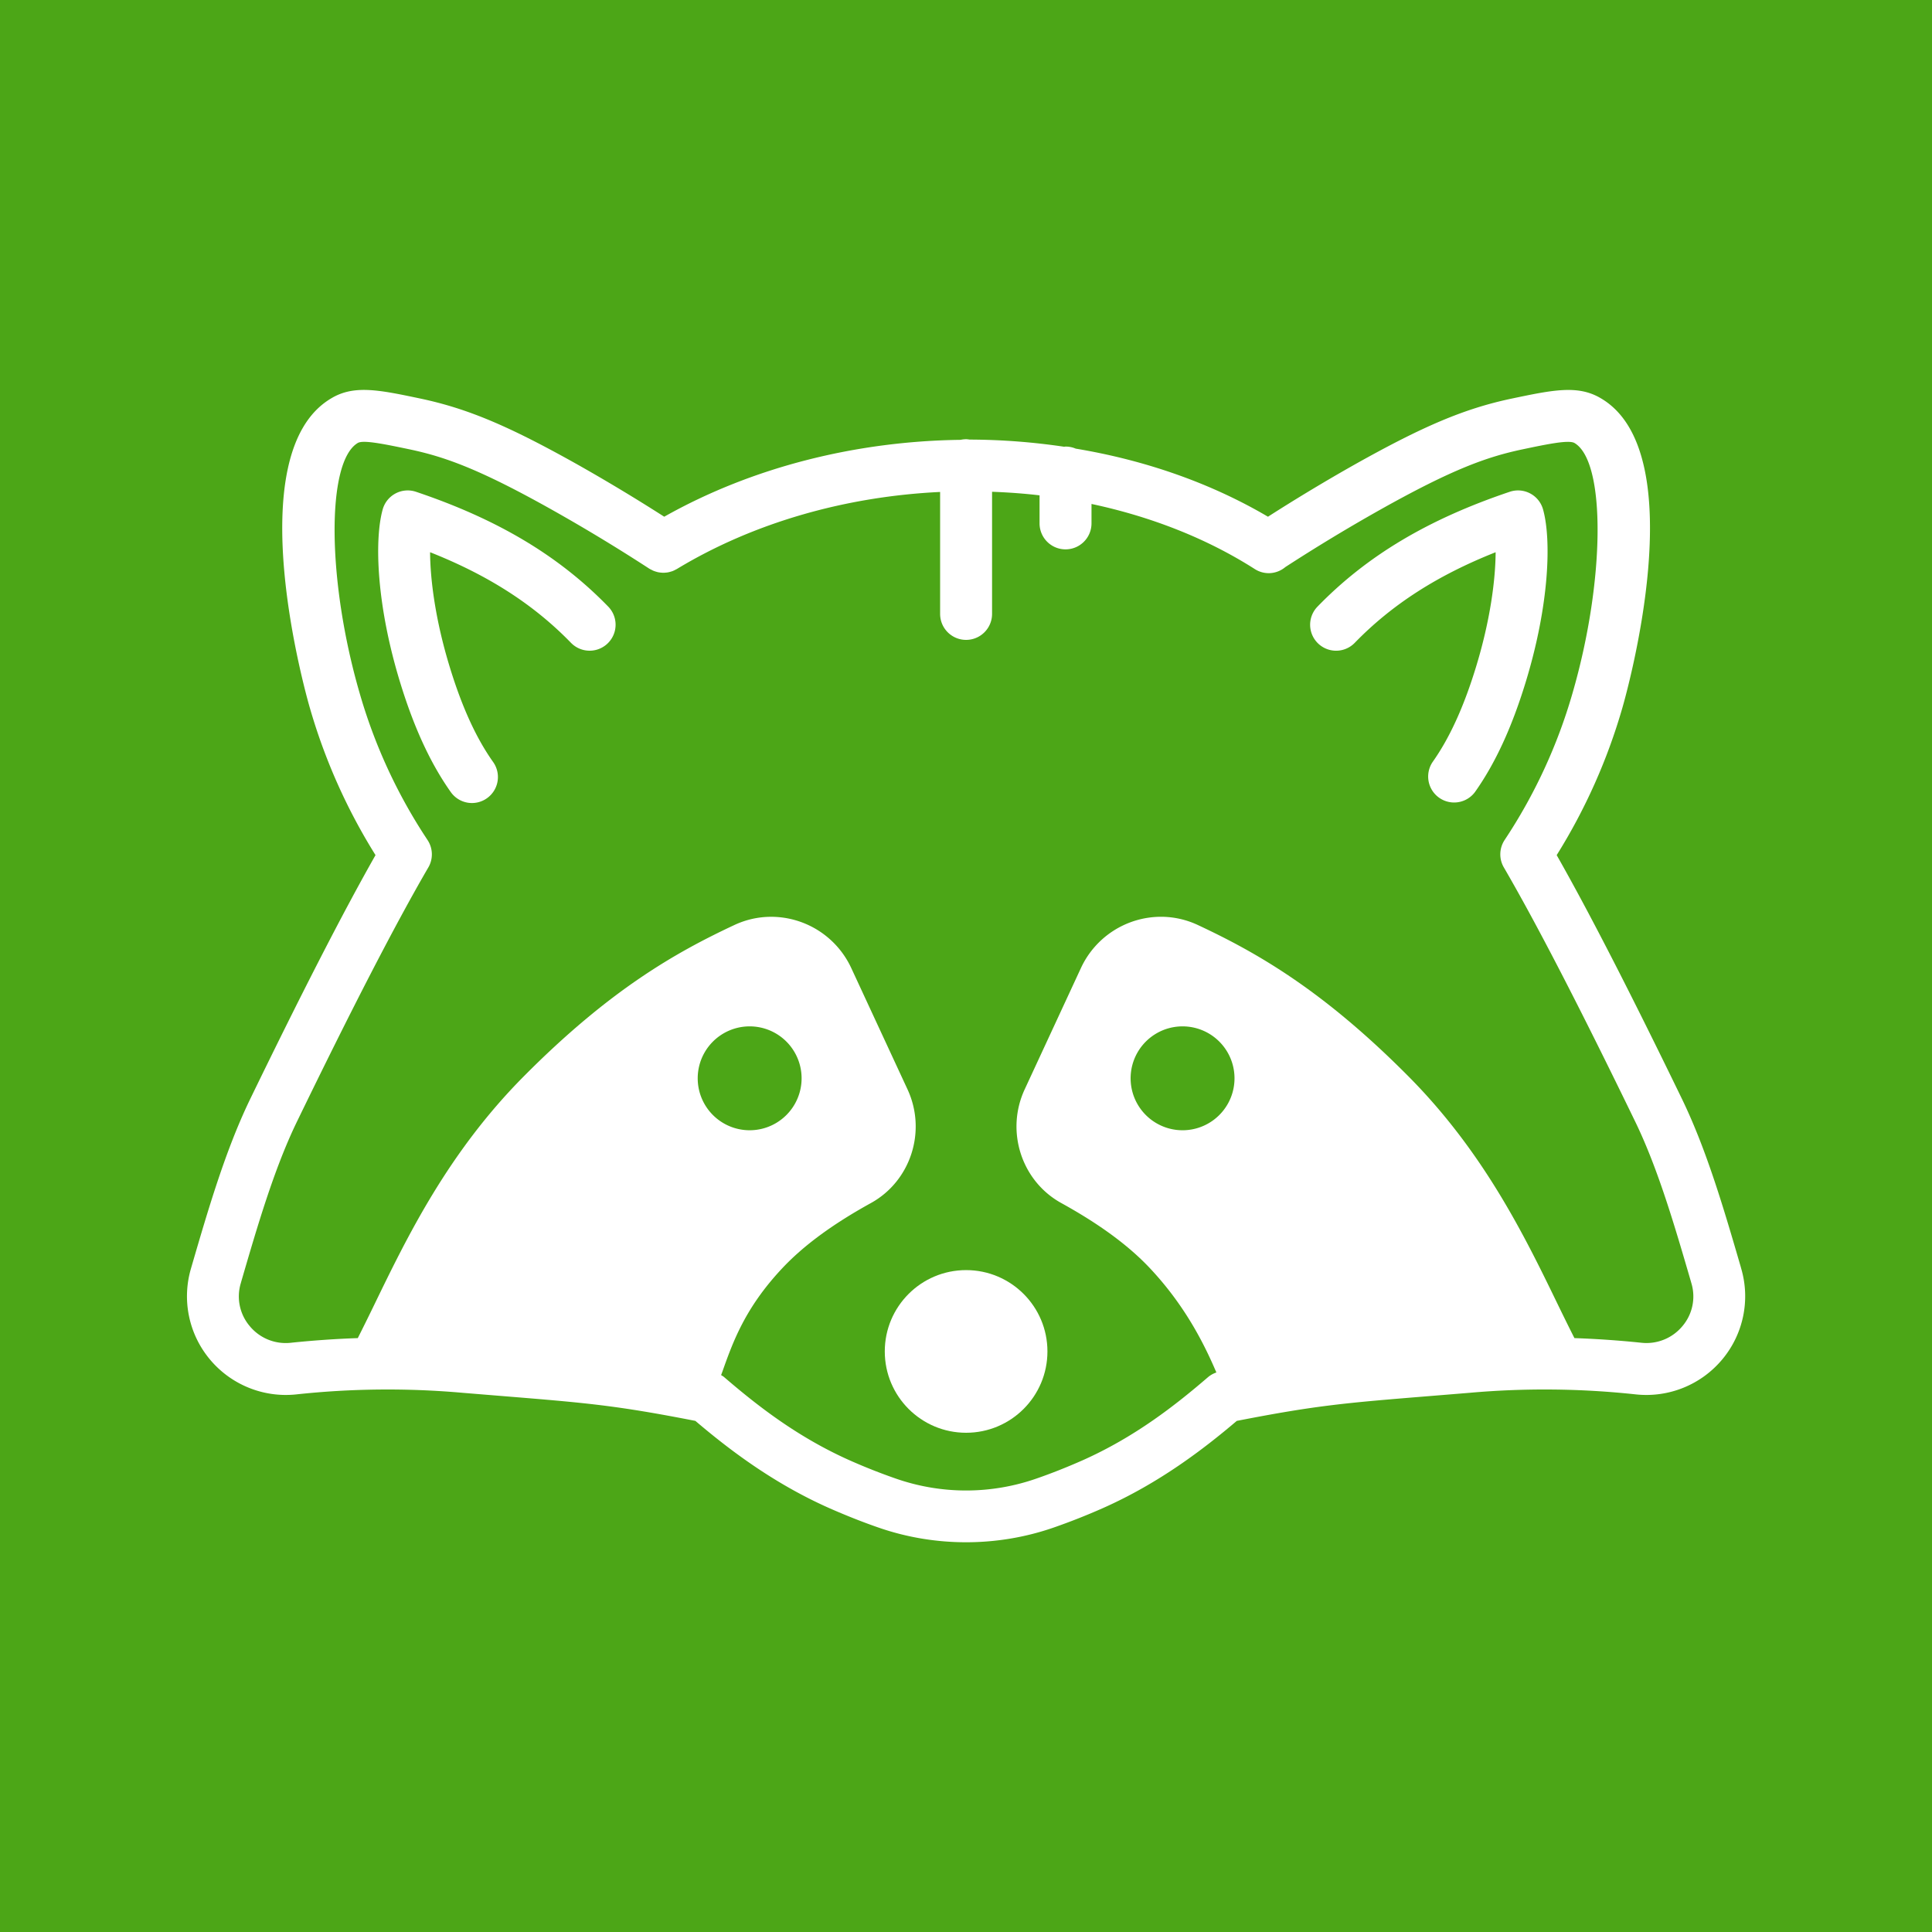 <?xml version="1.0" encoding="UTF-8" standalone="no"?>
<svg
   viewBox="0 0 106.894 106.894"
   version="1.1"
   id="svg12"
   sodipodi:docname="rakabo-head.svg"
   width="106.894"
   height="106.894"
   inkscape:export-filename="/home/emilien/Code/rakabo/the-big-fucking-chat-client/public/logo512.png"
   inkscape:export-xdpi="459.82001"
   inkscape:export-ydpi="459.82001"
   inkscape:version="1.1 (1:1.1+202105261517+ce6663b3b7)"
   xmlns:inkscape="http://www.inkscape.org/namespaces/inkscape"
   xmlns:sodipodi="http://sodipodi.sourceforge.net/DTD/sodipodi-0.dtd"
   xmlns="http://www.w3.org/2000/svg"
   xmlns:svg="http://www.w3.org/2000/svg">
  <defs
     id="defs16" />
  <sodipodi:namedview
     id="namedview14"
     pagecolor="#ffffff"
     bordercolor="#666666"
     borderopacity="1.0"
     inkscape:pageshadow="2"
     inkscape:pageopacity="0.0"
     inkscape:pagecheckerboard="0"
     showgrid="false"
     inkscape:zoom="3.5703379"
     inkscape:cx="133.18067"
     inkscape:cy="45.793986"
     inkscape:window-width="1848"
     inkscape:window-height="1016"
     inkscape:window-x="1992"
     inkscape:window-y="27"
     inkscape:window-maximized="1"
     inkscape:current-layer="svg12" />
  <rect
     style="fill:#4ca617;fill-opacity:1;stroke-width:16.091;stroke-linecap:round;stroke-linejoin:round"
     id="rect120"
     width="106.894"
     height="106.894"
     x="0"
     y="0" />
  <g
     transform="matrix(0.958,0,0,0.958,5.553,6.034)"
     fill="#4ca617"
     id="g8"
     style="fill:#ffffff">
    <circle
       cx="50"
       cy="71.752"
       r="4.697"
       id="circle2"
       style="fill:#ffffff" />
    <path
       d="M 94.739,66.87 C 93.78,63.578 92.788,60.174 91.377,57.239 88.356,51.01 85.971,46.367 84.108,43.088 a 33.574,33.574 0 0 0 3.795,-8.511 c 0.174,-0.598 4.186,-14.657 -1.224,-17.861 -1.326,-0.802 -2.775,-0.497 -5.195,0.011 -2.688,0.57 -5.05,1.563 -9.03,3.796 a 104.368,104.368 0 0 0 -5.02,3.021 c -3.33,-1.96 -7.124,-3.271 -11.103,-3.932 a 1.486,1.486 0 0 0 -0.586,-0.119 c -0.03,0 -0.058,0.007 -0.088,0.009 A 37.778,37.778 0 0 0 50.205,19.089 C 50.138,19.08 50.071,19.068 50.001,19.068 a 1.55,1.55 0 0 0 -0.322,0.036 c -5.994,0.076 -12.005,1.559 -17.114,4.44 a 105.271,105.271 0 0 0 -5.022,-3.022 c -3.979,-2.231 -6.341,-3.225 -9.05,-3.8 -2.398,-0.504 -3.846,-0.808 -5.164,-0.012 -5.419,3.21 -1.407,17.27 -1.234,17.862 a 33.597,33.597 0 0 0 3.796,8.516 C 14.029,46.367 11.644,51.011 8.62,57.243 7.211,60.174 6.219,63.578 5.26,66.87 l -0.03,0.104 a 5.683,5.683 0 0 0 1.09,5.231 5.711,5.711 0 0 0 4.989,2.029 49.188,49.188 0 0 1 9.606,-0.093 l 2.168,0.177 c 5.03,0.409 6.642,0.54 11.281,1.445 1.904,1.618 4.465,3.587 7.732,5.038 0.985,0.434 1.949,0.814 2.867,1.131 1.623,0.561 3.329,0.841 5.035,0.841 1.706,0 3.412,-0.28 5.035,-0.841 a 37.103,37.103 0 0 0 2.871,-1.133 c 3.264,-1.45 5.824,-3.418 7.729,-5.036 4.64,-0.905 6.251,-1.036 11.281,-1.445 l 2.169,-0.177 a 49.1,49.1 0 0 1 9.605,0.093 5.708,5.708 0 0 0 4.989,-2.029 5.685,5.685 0 0 0 1.09,-5.232 z M 34.499,55.978 a 3,3 0 1 1 6,0 3,3 0 0 1 -6,0 z m 28.002,3 a 3,3 0 1 1 0,-6 3,3 0 0 1 0,6 z m 28.874,11.307 a 2.699,2.699 0 0 1 -2.38,0.965 56.034,56.034 0 0 0 -3.862,-0.268 c -0.312,-0.615 -0.628,-1.259 -0.964,-1.95 -1.892,-3.9 -4.247,-8.755 -8.608,-13.152 -4.975,-5.015 -8.793,-7.172 -12.178,-8.756 a 5.01,5.01 0 0 0 -2.133,-0.475 5.104,5.104 0 0 0 -4.613,2.949 l -3.255,7.021 c -1.117,2.41 -0.188,5.293 2.115,6.563 2.221,1.226 3.901,2.463 5.138,3.783 1.982,2.117 3.083,4.277 3.819,6.002 A 1.491,1.491 0 0 0 63.98,73.23 c -1.886,1.623 -4.228,3.467 -7.287,4.825 -0.91,0.401 -1.797,0.751 -2.637,1.041 a 12.313,12.313 0 0 1 -8.113,0 34.6,34.6 0 0 1 -2.633,-1.039 c -3.063,-1.36 -5.405,-3.204 -7.291,-4.827 -0.051,-0.044 -0.112,-0.074 -0.169,-0.111 0.024,-0.067 0.048,-0.127 0.072,-0.195 0.612,-1.724 1.308,-3.678 3.443,-5.958 1.235,-1.32 2.916,-2.558 5.136,-3.783 2.304,-1.271 3.233,-4.153 2.116,-6.564 l -3.255,-7.02 A 5.105,5.105 0 0 0 38.749,46.65 c -0.74,0 -1.458,0.159 -2.133,0.475 -3.385,1.584 -7.203,3.741 -12.178,8.756 -4.361,4.397 -6.717,9.252 -8.608,13.152 -0.335,0.69 -0.652,1.334 -0.963,1.949 A 56.017,56.017 0 0 0 11.004,71.251 2.692,2.692 0 0 1 8.624,70.286 2.649,2.649 0 0 1 8.11,67.813 l 0.029,-0.104 c 0.926,-3.175 1.882,-6.459 3.182,-9.161 3.242,-6.683 5.735,-11.508 7.621,-14.75 a 1.5,1.5 0 0 0 -0.047,-1.583 30.628,30.628 0 0 1 -3.919,-8.476 c -1.884,-6.482 -1.94,-13.369 -0.108,-14.455 0.32,-0.189 1.565,0.071 3.023,0.376 2.022,0.431 4.01,1.137 8.183,3.478 a 101.69,101.69 0 0 1 5.627,3.405 c 0.045,0.029 0.094,0.049 0.14,0.073 0.023,0.012 0.045,0.025 0.068,0.035 0.069,0.031 0.139,0.054 0.21,0.074 0.021,0.006 0.041,0.013 0.063,0.018 0.071,0.016 0.142,0.026 0.214,0.031 0.026,0.002 0.051,0.005 0.077,0.006 0.067,0.002 0.133,-0.002 0.199,-0.009 0.032,-0.003 0.063,-0.005 0.094,-0.011 a 1.52,1.52 0 0 0 0.188,-0.047 c 0.031,-0.009 0.062,-0.017 0.092,-0.029 0.068,-0.026 0.134,-0.059 0.198,-0.095 0.016,-0.009 0.033,-0.014 0.049,-0.024 4.495,-2.72 9.835,-4.195 15.206,-4.451 v 7.043 a 1.5,1.5 0 0 0 3,0 v -7.054 c 0.919,0.035 1.835,0.099 2.743,0.206 v 1.62 a 1.5,1.5 0 0 0 3,0 v -1.122 c 3.399,0.724 6.624,1.969 9.433,3.762 0.25,0.159 0.529,0.235 0.806,0.235 a 1.5,1.5 0 0 0 0.954,-0.351 101.154,101.154 0 0 1 5.486,-3.317 c 4.175,-2.342 6.162,-3.048 8.198,-3.48 1.445,-0.304 2.692,-0.562 3.02,-0.368 1.822,1.08 1.766,7.967 -0.119,14.454 a 30.634,30.634 0 0 1 -3.918,8.471 1.501,1.501 0 0 0 -0.047,1.583 c 1.886,3.242 4.379,8.067 7.619,14.746 1.302,2.706 2.258,5.99 3.184,9.165 l 0.029,0.103 a 2.645,2.645 0 0 1 -0.512,2.475 z"
       id="path4"
       style="fill:#ffffff" />
    <path
       d="m 18.229,22.104 a 1.5,1.5 0 0 0 -1.924,1.02 c -0.489,1.757 -0.362,5.542 1.022,10.036 0.797,2.591 1.749,4.646 2.91,6.285 a 1.496,1.496 0 0 0 2.091,0.357 1.499,1.499 0 0 0 0.356,-2.091 c -0.974,-1.374 -1.788,-3.151 -2.49,-5.434 -0.855,-2.776 -1.143,-5.126 -1.151,-6.683 3.382,1.34 6,3.03 8.147,5.243 a 1.5,1.5 0 0 0 2.152,-2.09 C 26.49,25.808 22.958,23.696 18.229,22.104 Z m 65.092,1.02 a 1.5,1.5 0 0 0 -1.924,-1.02 c -4.729,1.592 -8.262,3.703 -11.114,6.644 a 1.5,1.5 0 0 0 2.152,2.09 c 2.147,-2.213 4.766,-3.903 8.147,-5.243 -0.009,1.557 -0.296,3.906 -1.151,6.683 -0.702,2.282 -1.517,4.06 -2.49,5.434 a 1.5,1.5 0 0 0 2.447,1.734 c 1.161,-1.639 2.113,-3.694 2.91,-6.285 1.386,-4.495 1.513,-8.28 1.023,-10.037 z"
       id="path6"
       style="fill:#ffffff" />
  </g>
</svg>

